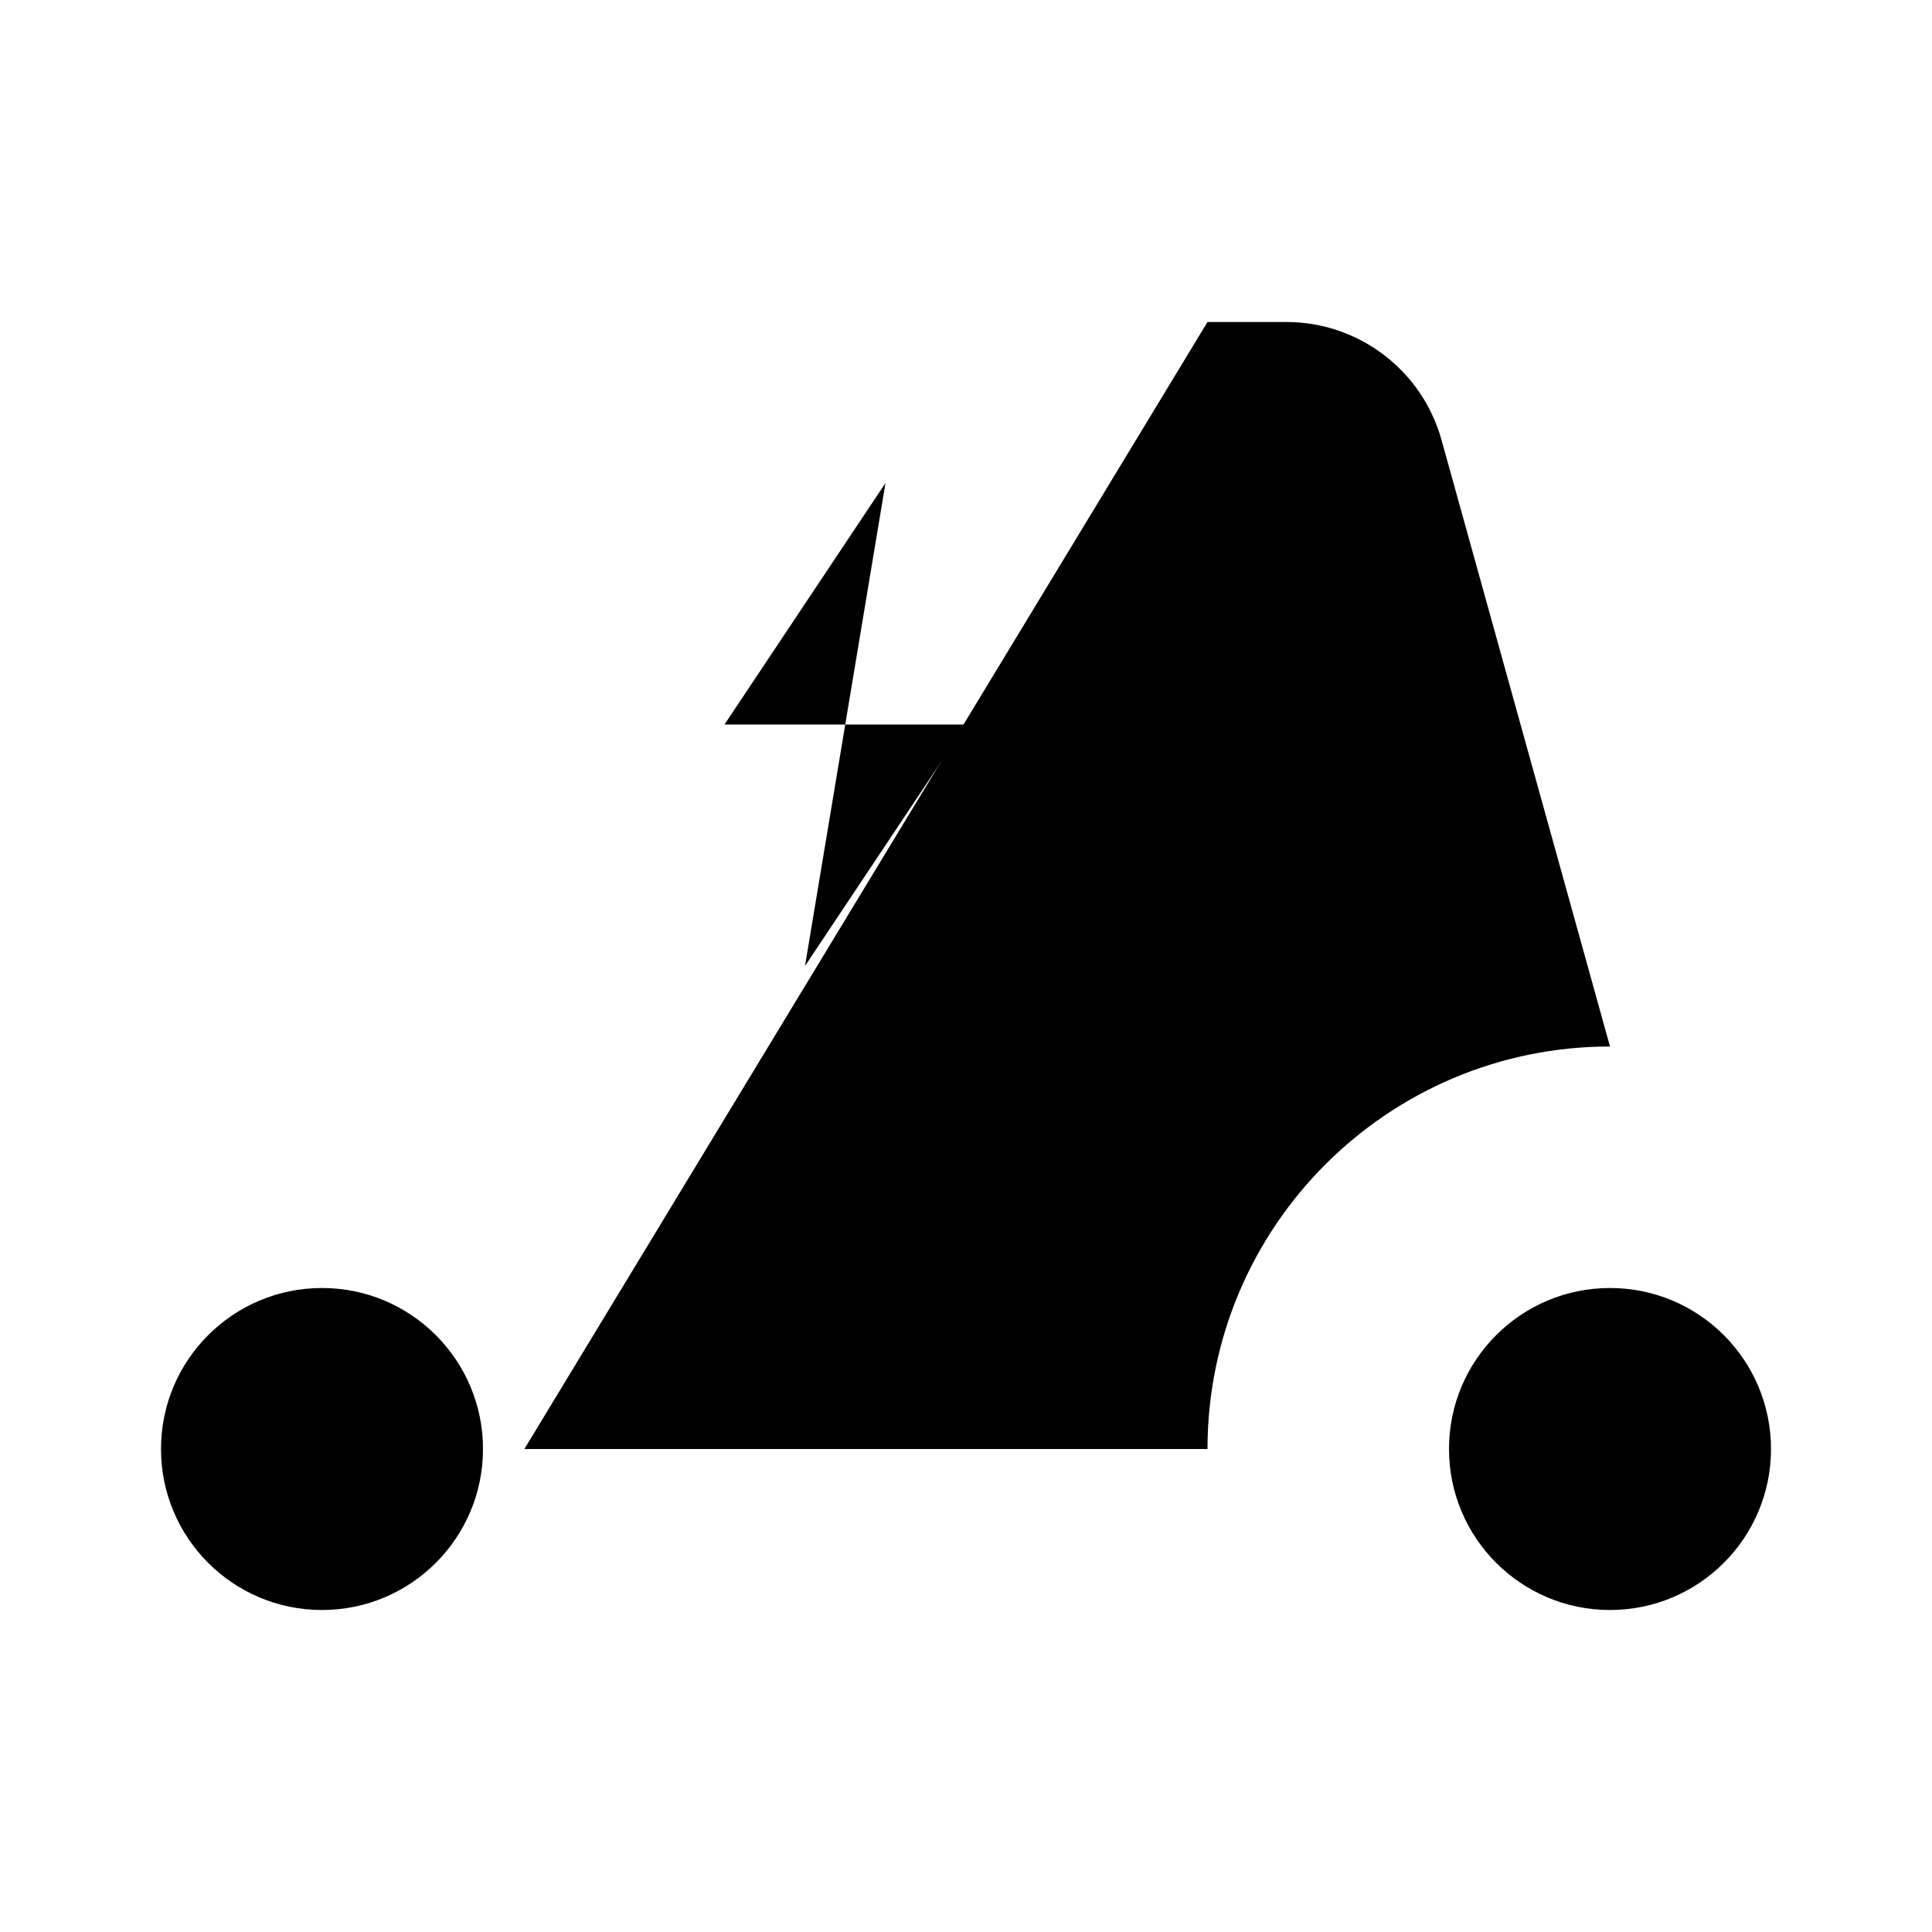 <svg viewBox="0 0 24 24" xmlns="http://www.w3.org/2000/svg"><path d="M11 6L9 9H12L10 12"/><circle cx="4" cy="18" r="2"/><circle cx="20" cy="18" r="2"/><path d="M6.514 18L15 18C15 15.239 17.239 13 20 13L17.907 5.465C17.666 4.599 16.878 4 15.98 4H15M16 15L4 16"/></svg>